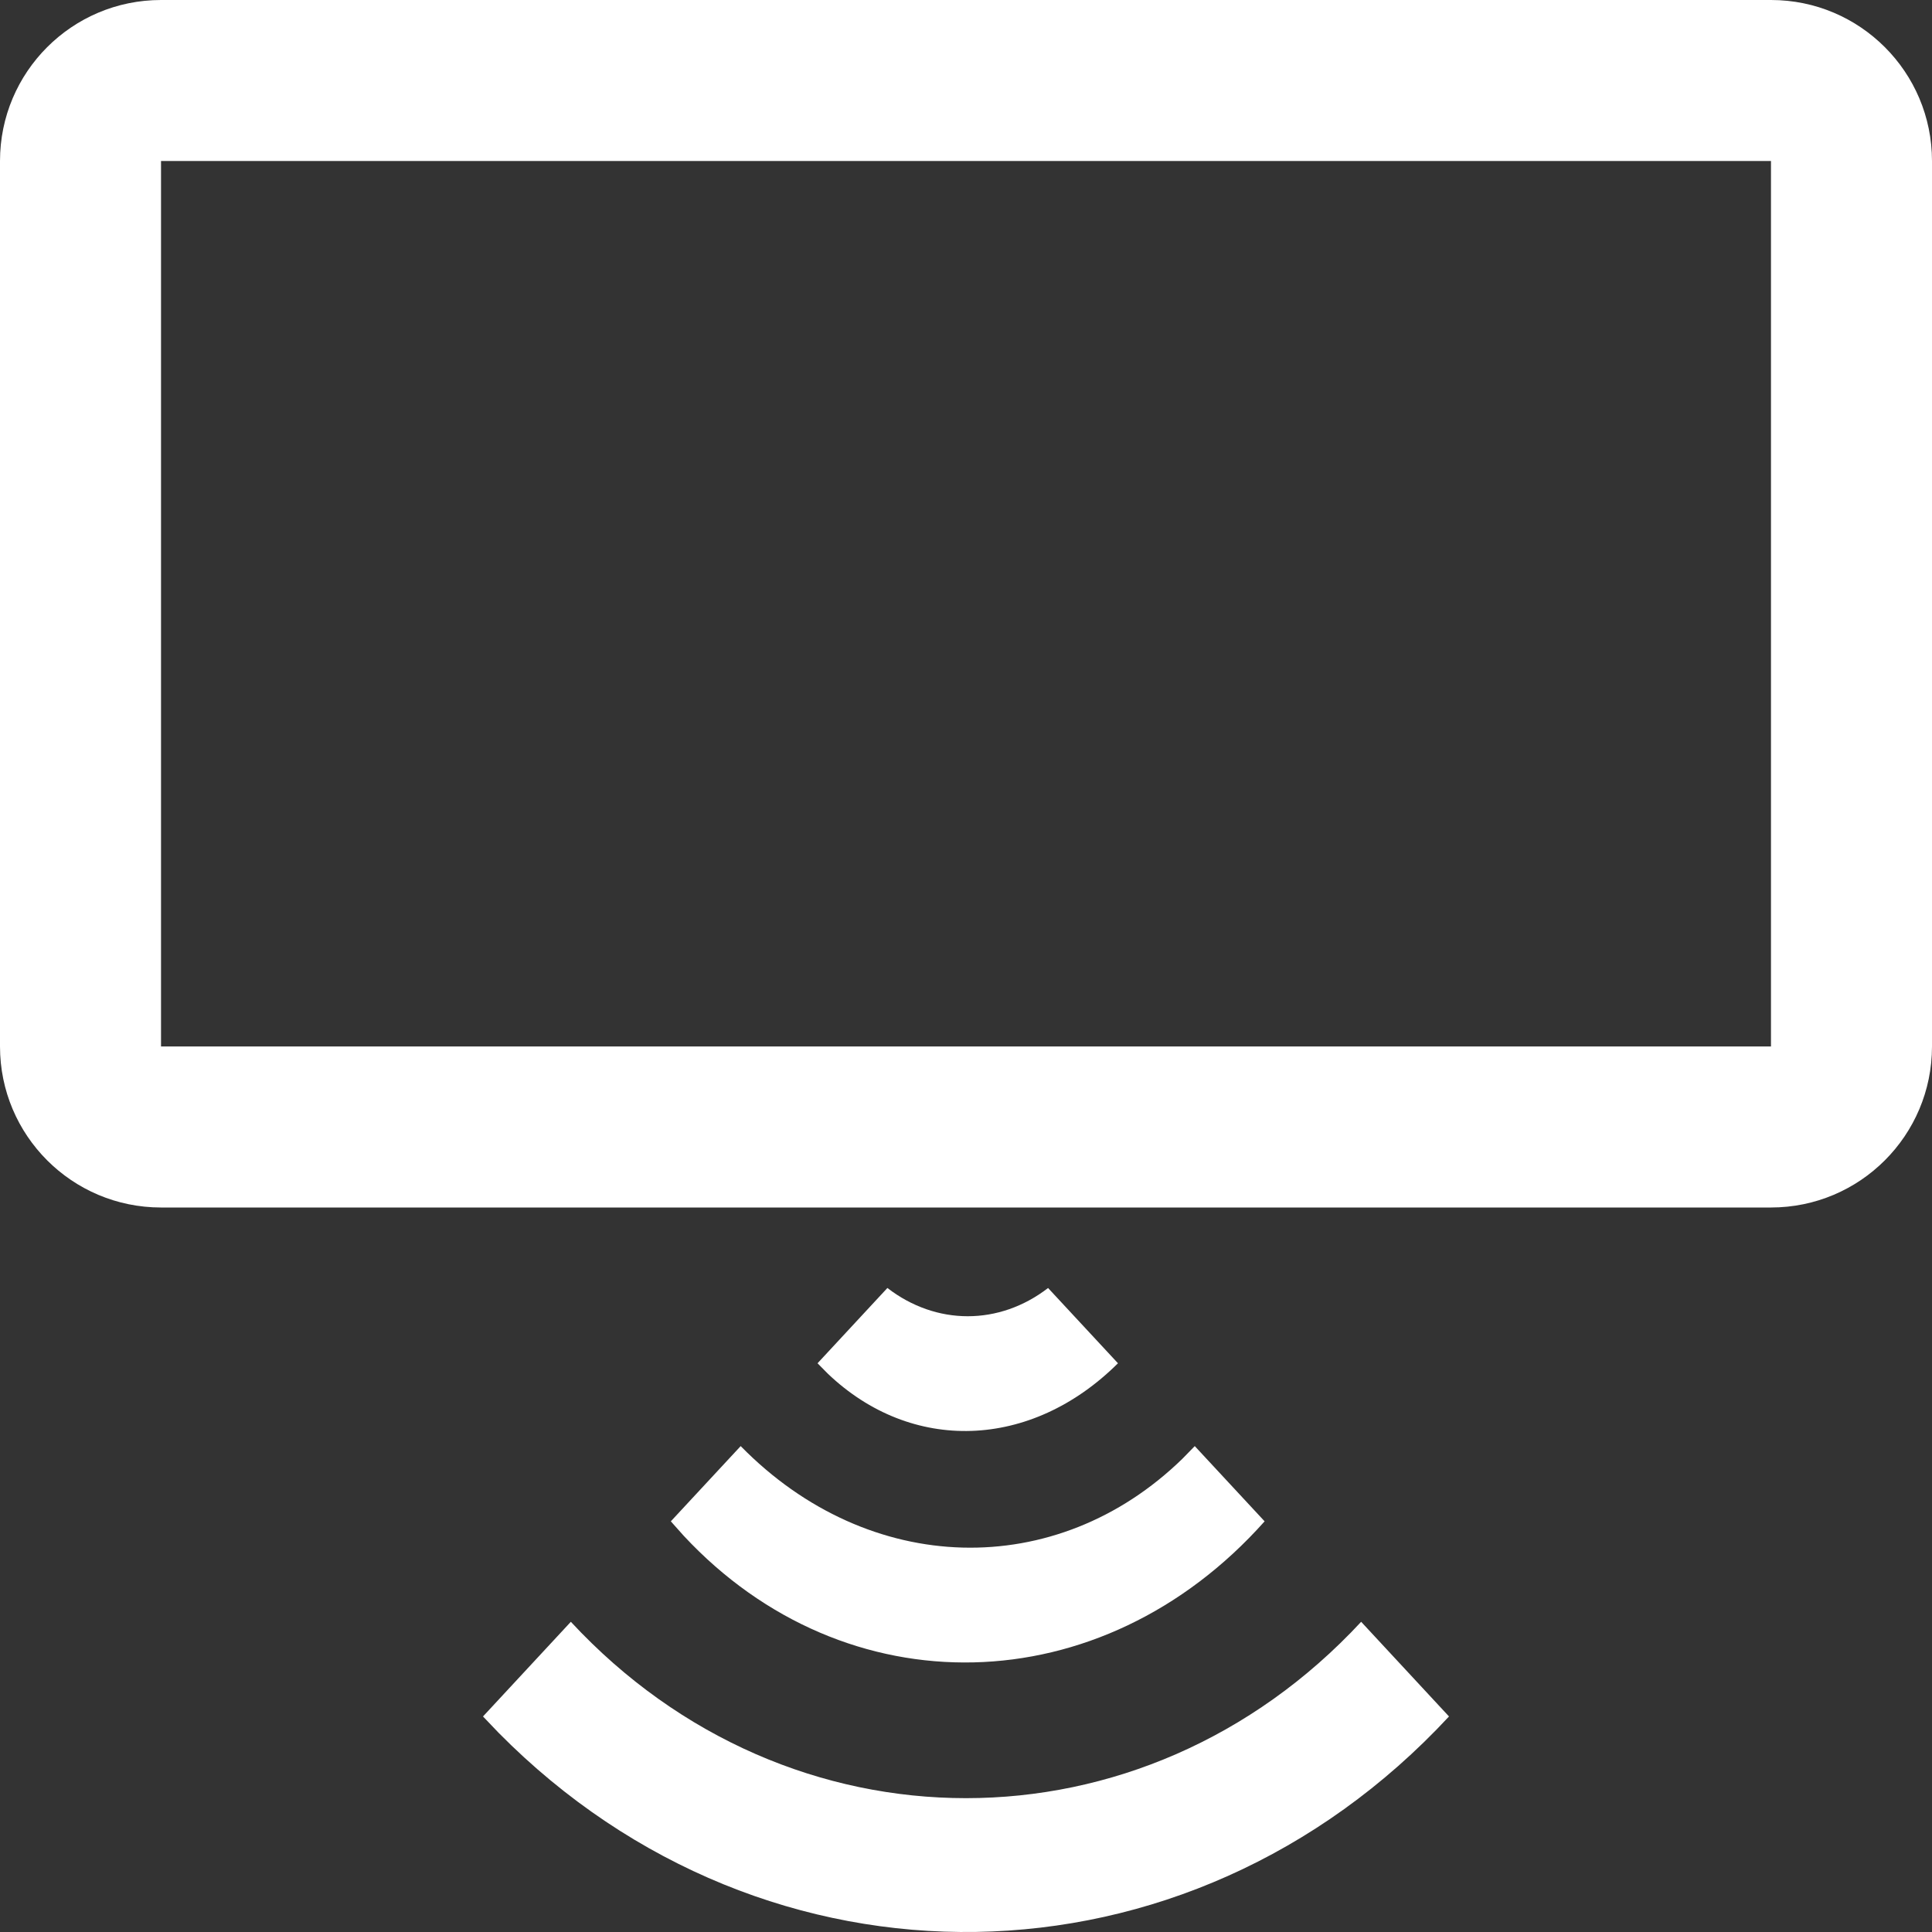 <svg xmlns="http://www.w3.org/2000/svg" width="32" height="32" viewBox="0 0 32 32">
    <rect x="0" y="0" width="32" height="32" fill="#333333" stroke="none"/>
    <g fill="none" fill-rule="evenodd">
        <g fill="#FFF" fill-rule="nonzero">
            <g>
                <g>
                    <path d="M22.545 26.862L24 28.43c-4.33 4.665-11.304 4.762-15.742.27L8 28.43l1.455-1.568c3.614 3.895 9.476 3.895 13.09 0zm-2.756-2.91l1.157 1.246c-2.703 3.035-6.943 3.115-9.621.24l-.214-.24 1.157-1.246c2.128 2.171 5.23 2.241 7.316.21l.205-.21zm-2.43-2.619l1.158 1.247c-1.444 1.436-3.422 1.494-4.806.172l-.17-.172 1.157-1.247c.81.624 1.852.624 2.662 0zM29.334 0C30.806 0 32 1.194 32 2.667v14.666C32 18.806 30.806 20 29.333 20H2.667C1.194 20 0 18.806 0 17.333V2.667C0 1.194 1.194 0 2.667 0h26.666zm0 2.667H2.667v14.666h26.666V2.667z" transform="translate(-852 -177) translate(828 157) translate(24 20)"/>
                </g>
            </g>
        </g>
    </g>
</svg>
